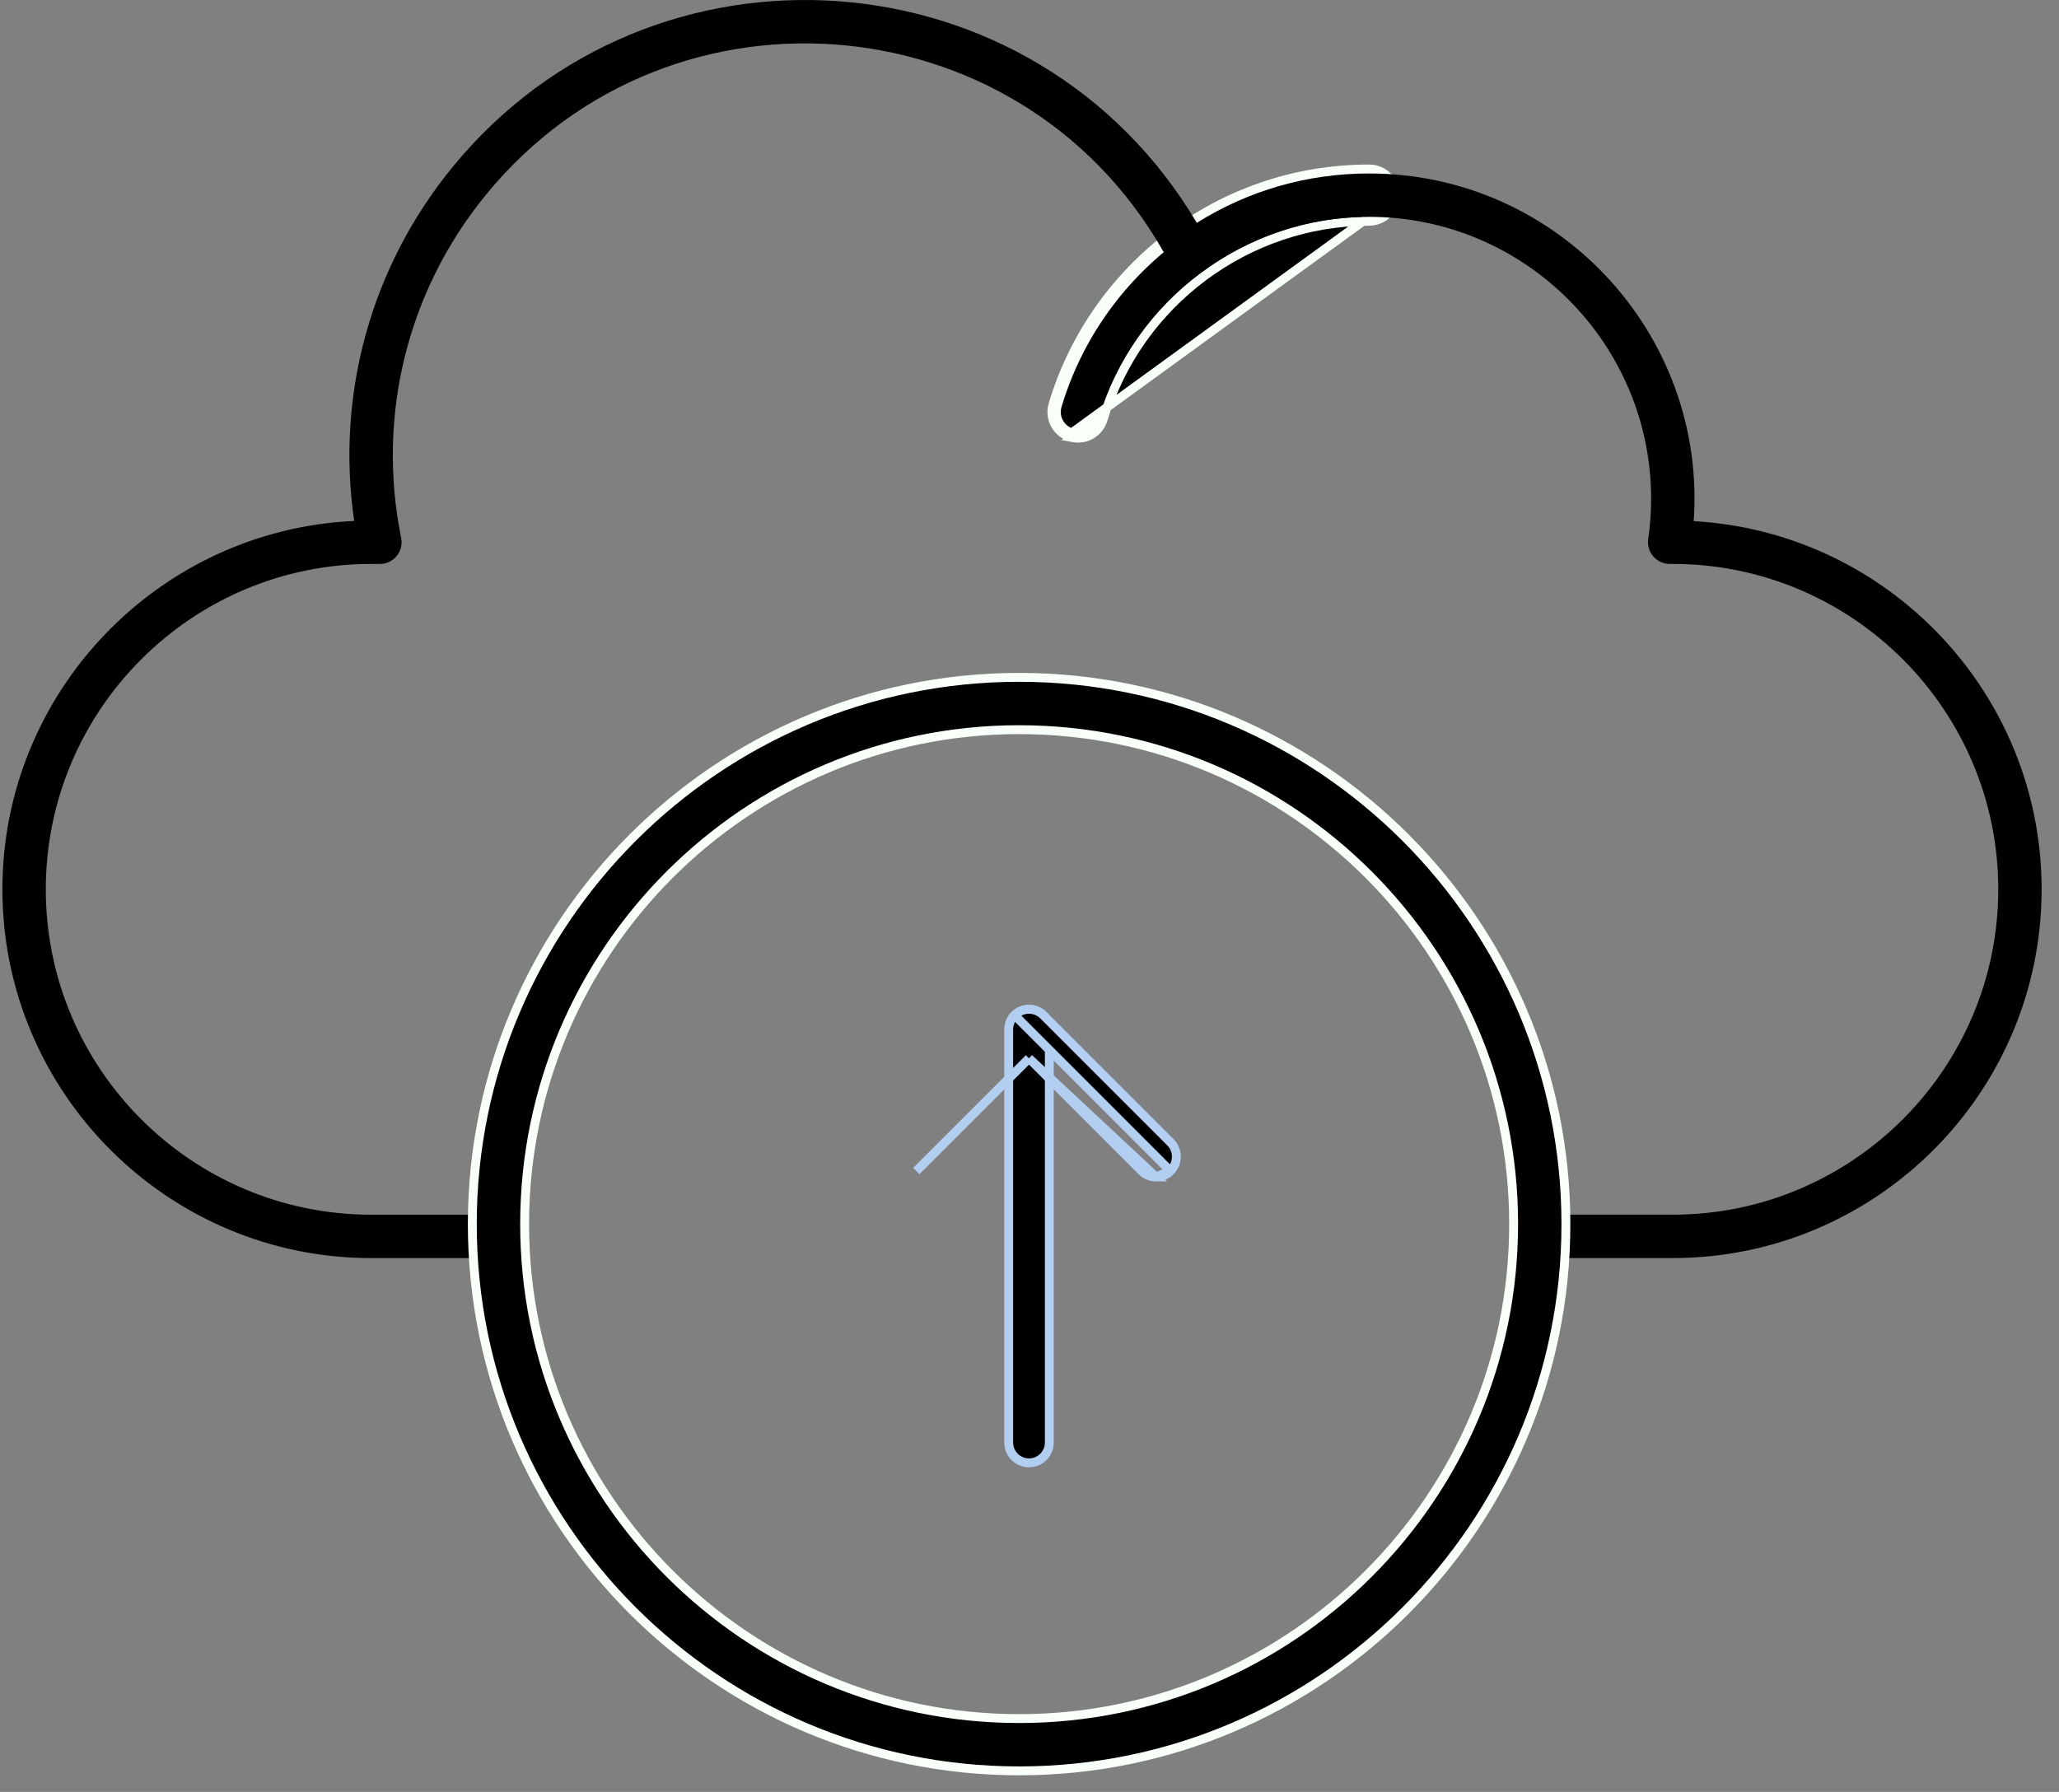 <svg width="54" height="47" viewBox="0 0 54 47" fill="none" xmlns="http://www.w3.org/2000/svg">
<rect x="0" y="0" width="54" height="47" fill="#808080" stroke="none"/>
<path d="M28.149 11.486L28.077 11.464C27.714 11.356 27.508 10.975 27.616 10.612M28.149 11.486L28.93 11.002C29.841 7.942 32.711 5.803 35.908 5.803C36.287 5.803 36.594 5.496 36.594 5.118C36.594 4.739 36.287 4.432 35.908 4.432C31.978 4.432 28.676 7.049 27.616 10.612M28.149 11.486L28.152 11.482M28.149 11.486L28.152 11.482M27.616 10.612L27.727 10.645M27.616 10.612C27.616 10.612 27.616 10.612 27.616 10.612L27.727 10.645M27.727 10.645C27.638 10.946 27.809 11.263 28.11 11.353L35.908 5.687C36.222 5.687 36.477 5.432 36.477 5.118C36.477 4.804 36.222 4.549 35.908 4.549C32.032 4.549 28.774 7.13 27.727 10.645ZM28.152 11.482C28.492 11.544 28.83 11.34 28.93 11.003L28.152 11.482Z" fill="black" stroke="#F9FFF9" stroke-width="0.233"/>
<path d="M43.872 32.997H40.459C40.145 32.997 39.89 32.742 39.89 32.428C39.89 32.114 40.145 31.859 40.459 31.859H43.872C48.578 31.859 52.407 28.031 52.407 23.325C52.407 18.62 48.578 14.791 43.872 14.791H43.79C43.625 14.791 43.468 14.719 43.36 14.595C43.252 14.47 43.203 14.305 43.227 14.141C43.278 13.787 43.303 13.431 43.303 13.084C43.303 9.006 39.985 5.688 35.907 5.688C34.321 5.688 32.808 6.184 31.532 7.122C31.251 7.328 30.853 7.237 30.691 6.928C27.077 0.046 17.637 -0.878 12.744 5.109C10.682 7.631 9.872 10.912 10.521 14.109C10.593 14.462 10.322 14.791 9.964 14.791H9.736C5.03 14.791 1.201 18.62 1.201 23.326C1.201 28.031 5.03 31.86 9.736 31.86H13.149C13.463 31.86 13.718 32.114 13.718 32.429C13.718 32.743 13.463 32.998 13.149 32.998H9.736C4.402 32.998 0.063 28.659 0.063 23.326C0.063 18.142 4.162 13.898 9.289 13.664C8.807 10.346 9.728 7 11.863 4.389C17.102 -2.021 27.143 -1.303 31.388 5.845C32.742 4.996 34.291 4.55 35.907 4.55C40.848 4.55 44.763 8.756 44.42 13.669C49.5 13.954 53.544 18.176 53.544 23.325C53.544 28.659 49.205 32.997 43.872 32.997L43.872 32.997Z" fill="black"/>
<path d="M12.387 32.107C12.387 40.014 18.82 46.447 26.728 46.447C34.635 46.447 41.068 40.014 41.068 32.107C41.068 24.199 34.635 17.766 26.728 17.766C18.82 17.766 12.387 24.199 12.387 32.107ZM13.759 32.107C13.759 24.956 19.577 19.138 26.728 19.138C33.879 19.138 39.697 24.956 39.697 32.107C39.697 39.258 33.879 45.076 26.728 45.076C19.577 45.076 13.759 39.258 13.759 32.107Z" fill="black" stroke="#F9FFF9" stroke-width="0.233"/>
<path d="M26.454 37.835C26.454 38.129 26.693 38.368 26.987 38.368C27.281 38.368 27.52 38.13 27.52 37.835V27.005C27.52 26.71 27.282 26.472 26.987 26.472C26.693 26.472 26.454 26.71 26.454 27.005V37.835Z" fill="black" stroke="#B2CFF1" stroke-width="0.233"/>
<path d="M26.987 27.759L24.032 30.714C24.032 30.714 24.032 30.714 24.032 30.714L26.987 27.759ZM26.987 27.759L29.942 30.714C30.046 30.818 30.183 30.87 30.319 30.87L26.987 27.759ZM30.696 30.714C30.904 30.506 30.904 30.169 30.696 29.96L27.364 26.628C27.156 26.42 26.818 26.42 26.61 26.628L30.696 30.714ZM30.696 30.714C30.592 30.819 30.455 30.87 30.319 30.87L30.696 30.714C30.696 30.714 30.696 30.714 30.696 30.714Z" fill="black" stroke="#B2CFF1" stroke-width="0.233"/>
</svg>
